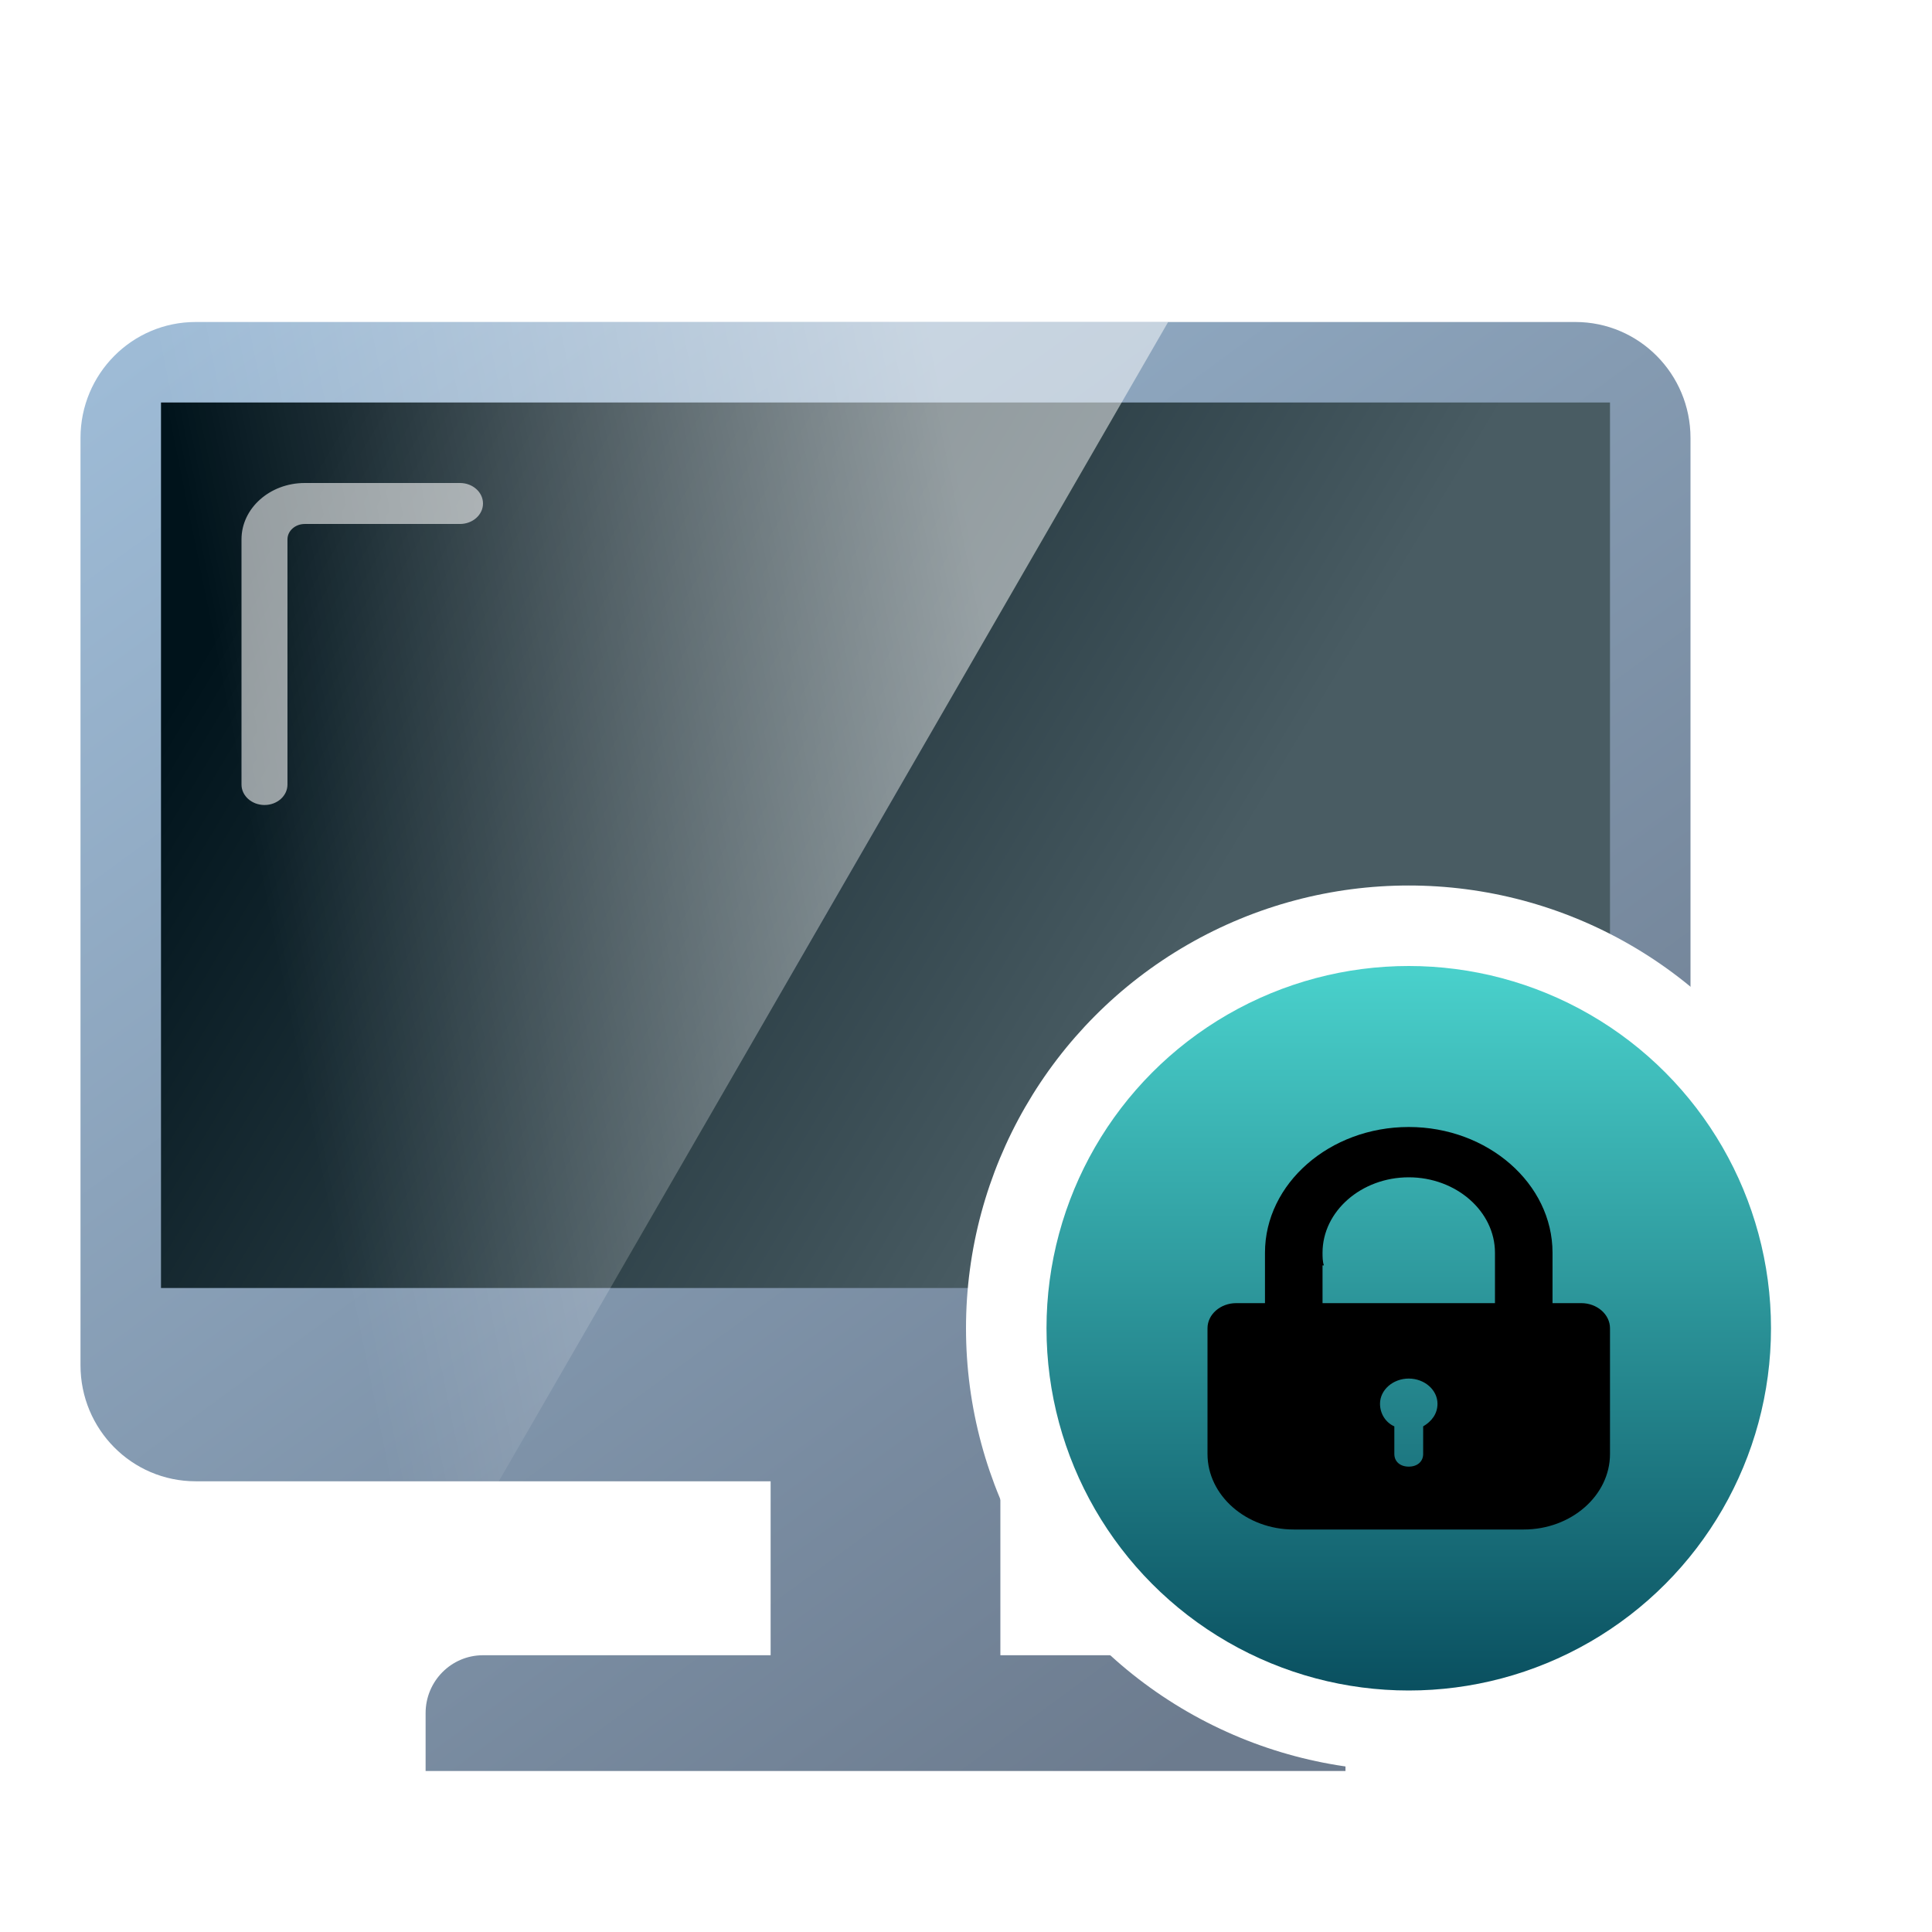 <?xml version="1.0" encoding="UTF-8"?>
<svg width="24px" height="24px" viewBox="0 0 24 24" version="1.1" xmlns="http://www.w3.org/2000/svg" xmlns:xlink="http://www.w3.org/1999/xlink">
    <title>锁屏</title>
    <defs>
        <linearGradient x1="-3.998%" y1="-9.574%" x2="78.834%" y2="90.5%" id="linearGradient-1">
            <stop stop-color="#A4C3DF" offset="0%"></stop>
            <stop stop-color="#6C7B8E" offset="100%"></stop>
        </linearGradient>
        <linearGradient x1="1.439%" y1="31.857%" x2="71.751%" y2="57.75%" id="linearGradient-2">
            <stop stop-color="#00131B" offset="0%"></stop>
            <stop stop-color="#495C63" offset="100%"></stop>
        </linearGradient>
        <linearGradient x1="12.677%" y1="31.709%" x2="81.647%" y2="16.802%" id="linearGradient-3">
            <stop stop-color="#FFFFFF" stop-opacity="0" offset="0%"></stop>
            <stop stop-color="#FFFFFF" stop-opacity="0.5" offset="100%"></stop>
        </linearGradient>
        <linearGradient x1="50%" y1="0.818%" x2="50%" y2="99.63%" id="linearGradient-4">
            <stop stop-color="#49D0CB" offset="0%"></stop>
            <stop stop-color="#0A5060" offset="100%"></stop>
        </linearGradient>
        <filter id="filter-5">
            <feColorMatrix in="SourceGraphic" type="matrix" values="0 0 0 0 1 0 0 0 0 1 0 0 0 0 1 0 0 0 1 0"></feColorMatrix>
        </filter>
    </defs>
    <g id="页面-1" stroke="none" stroke-width="1" fill="none" fill-rule="evenodd">
        <g id="锁屏">
            <rect id="矩形" stroke="#979797" fill="#D8D8D8" opacity="0" x="0.5" y="0.5" width="22.111" height="23"></rect>
            <g id="编组-9" transform="translate(1, 4)">
                <g id="编组-7">
                    <g id="电脑" transform="translate(0, 0)">
                        <path d="M18.57,0 L1.43,0 C0.641,0 0,0.644 0,1.441 L0,12.96 C0,13.755 0.638,14.401 1.43,14.401 L8.573,14.401 L8.573,16.562 L5,16.562 C4.606,16.562 4.287,16.884 4.287,17.281 L4.287,18 L15.714,18 L15.714,17.281 C15.714,16.884 15.394,16.562 15,16.562 L11.427,16.562 L11.427,14.401 L18.57,14.401 C19.359,14.401 20,13.758 20,12.96 L20,1.441 C20,0.644 19.359,0 18.57,0 Z" id="路径" fill="url(#linearGradient-1)"></path>
                        <polygon id="路径" fill="url(#linearGradient-2)" fill-rule="nonzero" points="1 1 19 1 19 12 1 12"></polygon>
                    </g>
                    <path d="M5.196,14.401 L1.43,14.402 C0.638,14.402 -1.59872116e-14,13.755 -1.59872116e-14,12.96 L-1.59872116e-14,12.96 L-1.59872116e-14,1.442 C-1.59872116e-14,0.644 0.641,0 1.43,0 L1.43,0 L13.511,1.15463195e-14 L5.196,14.401 Z" id="形状结合" fill="url(#linearGradient-3)"></path>
                </g>
                <path d="M4.714,2.509 L2.786,2.509 L2.786,2.509 C2.667,2.509 2.571,2.595 2.571,2.7 L2.571,5.746 L2.571,5.746 C2.571,5.886 2.444,6 2.286,6 C2.128,6 2,5.886 2,5.746 L2,2.7 L2,2.7 C2,2.314 2.352,2 2.786,2 C2.786,2 2.786,2 2.786,2 L4.714,2 L4.714,2 C4.872,2 5,2.114 5,2.255 C5,2.395 4.872,2.509 4.714,2.509 L4.714,2.509 Z" id="形状" fill="#FFFFFF" fill-rule="nonzero" opacity="0.576"></path>
            </g>
            <g id="编组-16" transform="translate(12, 11)">
                <circle id="椭圆形" fill="#FFFFFF" cx="5.5" cy="5.5" r="5.5"></circle>
                <circle id="椭圆形" fill="url(#linearGradient-4)" fill-rule="nonzero" cx="5.5" cy="5.5" r="4.5"></circle>
            </g>
            <g filter="url(#filter-5)" id="锁">
                <g transform="translate(15, 14)">
                    <path d="M5,2.5 C5,2.328 4.839,2.188 4.643,2.188 L4.286,2.188 L4.286,1.719 L4.286,1.562 C4.286,0.703 3.482,0 2.5,0 C1.518,0 0.714,0.703 0.714,1.562 L0.714,2.188 L0.357,2.188 C0.161,2.188 0,2.328 0,2.5 L0,4.062 C0,4.578 0.482,5 1.071,5 L3.929,5 C4.518,5 5,4.578 5,4.062 L5,3.281 L5,3.188 L5,2.5 Z M2.679,3.719 L2.679,4.062 C2.679,4.156 2.607,4.219 2.5,4.219 C2.393,4.219 2.321,4.156 2.321,4.062 L2.321,3.75 L2.321,3.719 C2.214,3.672 2.143,3.562 2.143,3.438 C2.143,3.266 2.304,3.125 2.5,3.125 C2.696,3.125 2.857,3.266 2.857,3.438 C2.857,3.562 2.786,3.656 2.679,3.719 L2.679,3.719 Z M3.571,1.719 L3.571,2.188 L1.429,2.188 L1.429,1.719 L1.446,1.719 C1.429,1.672 1.429,1.609 1.429,1.562 C1.429,1.047 1.911,0.625 2.5,0.625 C3.089,0.625 3.571,1.047 3.571,1.562 L3.571,1.719 Z" id="形状" fill="#000000" fill-rule="nonzero"></path>
                </g>
            </g>
        </g>
    </g>
</svg>